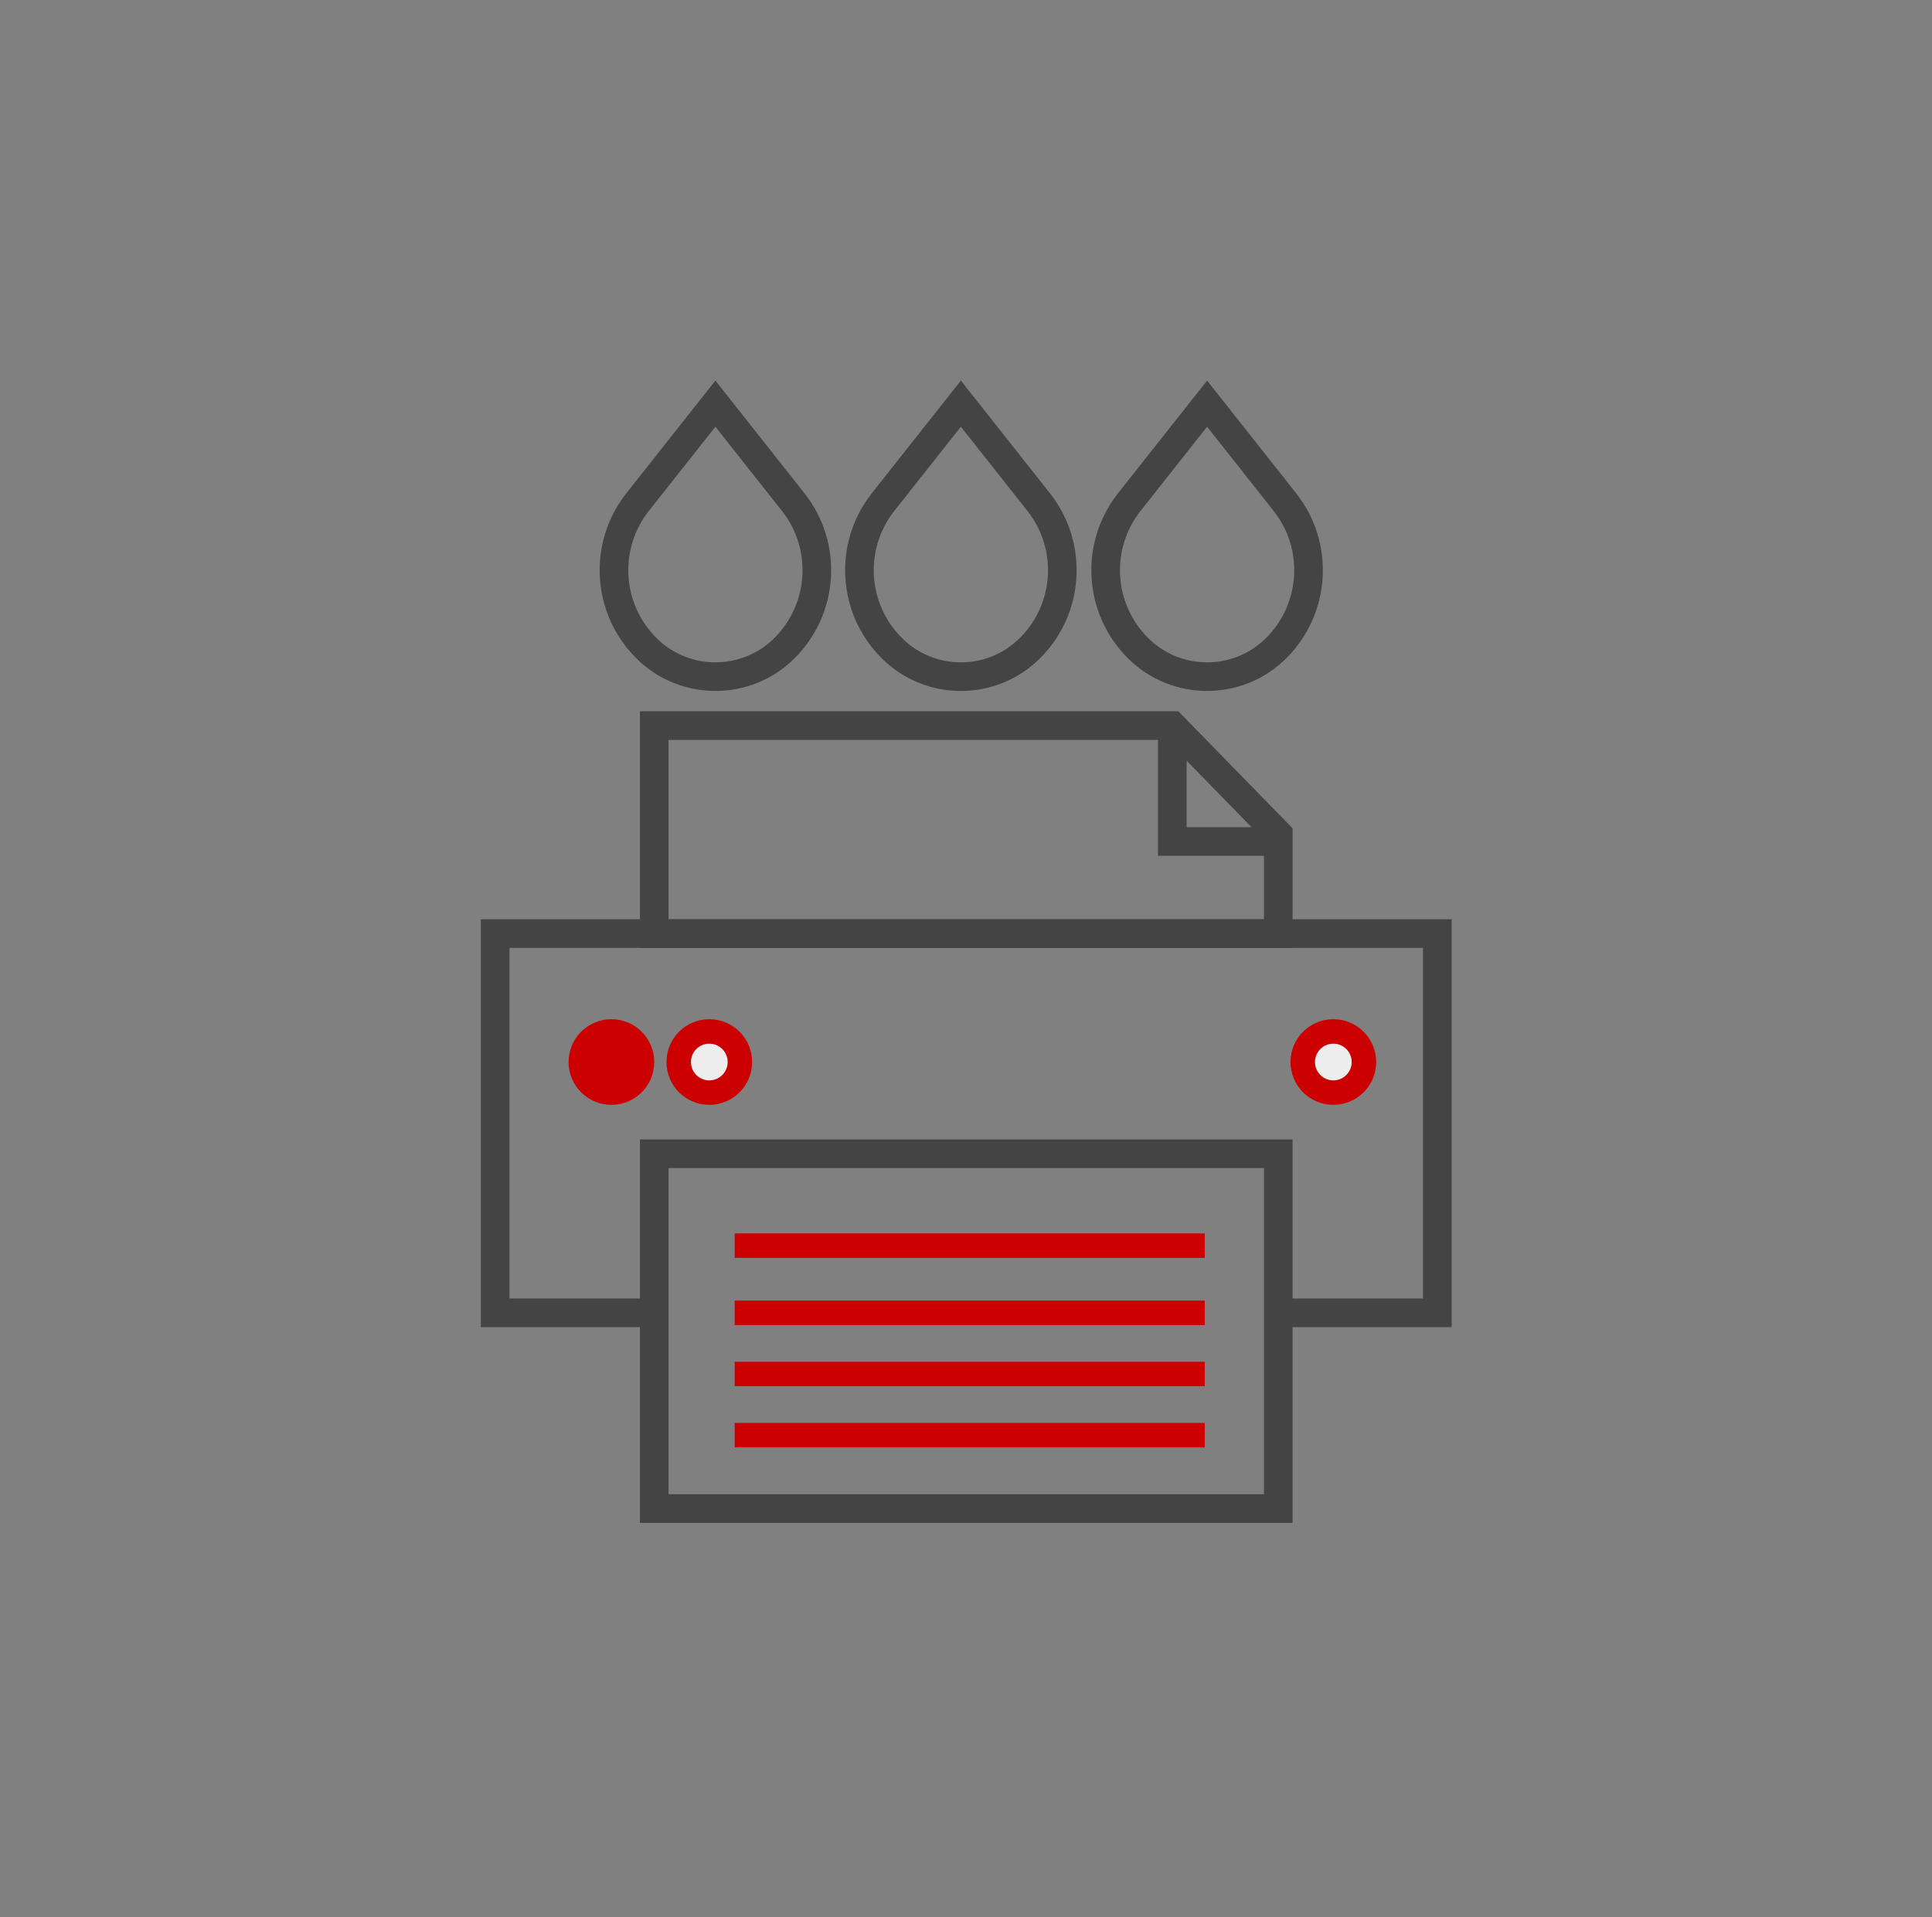 <?xml version="1.0" encoding="UTF-8"?>
<svg width="135px" height="134px" viewBox="0 0 135 134" version="1.1" xmlns="http://www.w3.org/2000/svg" xmlns:xlink="http://www.w3.org/1999/xlink">
    <rect x="0" y="0" width="135" height="134" fill="#808080" stroke="none"/>
    <!-- Generator: sketchtool 61.2 (101010) - https://sketch.com -->
    <title>6C7461DD-230A-49B6-9A93-0BF349EDA435</title>
    <desc>Created with sketchtool.</desc>
    <g id="Asset-Artboard-Page" stroke="none" stroke-width="1" fill="none" fill-rule="evenodd">
        <g id="paper-Icon-/-categories-/-ink-&amp;-tonner" transform="translate(0.6, 0)">
            <g id="Group-5" transform="translate(17, 17)">
                <rect id="Rectangle" x="0" y="0" width="100" height="100"></rect>
                <g id="Group" transform="translate(17, 10.42)">
                    <path d="M14.437,5.018 L23.137,4 L23.137,4 L22.118,12.7 C21.665,16.574 18.383,19.494 14.483,19.494 C10.706,19.494 7.643,16.431 7.643,12.654 C7.643,8.754 10.563,5.472 14.437,5.018 Z" id="Rectangle" stroke="#444444" stroke-width="2" transform="translate(15.39, 11.747) rotate(-45) translate(-15.39, -11.747) "></path>
                    <path d="M31.589,5.018 L40.289,4 L40.289,4 L39.27,12.7 C38.817,16.574 35.535,19.494 31.635,19.494 C27.857,19.494 24.795,16.431 24.795,12.654 C24.795,8.754 27.715,5.472 31.589,5.018 Z" id="Rectangle-Copy" stroke="#444444" stroke-width="2" transform="translate(32.542, 11.747) rotate(-45) translate(-32.542, -11.747) "></path>
                    <path d="M48.794,5.018 L57.494,4 L57.494,4 L56.475,12.7 C56.022,16.574 52.74,19.494 48.84,19.494 C45.062,19.494 42,16.431 42,12.654 C42,8.754 44.92,5.472 48.794,5.018 Z" id="Rectangle-Copy-2" stroke="#444444" stroke-width="2" transform="translate(49.747, 11.747) rotate(-45) translate(-49.747, -11.747) "></path>
                    <circle id="Oval" stroke="#CC0000" stroke-width="1.71" fill="#EDEDED" cx="58.568" cy="46.802" r="2.138"></circle>
                    <circle id="Oval-Copy" stroke="#CC0000" stroke-width="1.71" fill="#EDEDED" cx="14.963" cy="46.802" r="2.138"></circle>
                    <circle id="Oval-Copy-2" stroke="#CC0000" stroke-width="1.71" fill="#CC0000" cx="8.123" cy="46.802" r="2.138"></circle>
                    <rect id="Rectangle" stroke="#444444" stroke-width="2" x="11.115" y="53.214" width="43.605" height="24.795"></rect>
                    <polyline id="Path" stroke="#444444" stroke-width="2" points="11.18 64.329 0 64.329 0 37.824 0 37.824 65.835 37.824 65.835 64.329 54.723 64.329"></polyline>
                    <polygon id="Rectangle" stroke="#444444" stroke-width="2" points="11.115 23.289 47.317 23.289 54.72 30.874 54.72 37.824 11.115 37.824"></polygon>
                    <polyline id="Path-2" stroke="#444444" stroke-width="2" points="47.317 23.289 47.317 31.389 54.72 31.389"></polyline>
                    <line x1="16.736" y1="59.635" x2="49.583" y2="59.635" id="Path-3" stroke="#CC0000" stroke-width="1.71"></line>
                    <line x1="16.736" y1="64.329" x2="49.583" y2="64.329" id="Path-3-Copy" stroke="#CC0000" stroke-width="1.71"></line>
                    <line x1="16.736" y1="68.604" x2="49.583" y2="68.604" id="Path-3-Copy-2" stroke="#CC0000" stroke-width="1.71"></line>
                    <line x1="16.736" y1="72.879" x2="49.583" y2="72.879" id="Path-3-Copy-3" stroke="#CC0000" stroke-width="1.71"></line>
                </g>
            </g>
        </g>
    </g>
</svg>